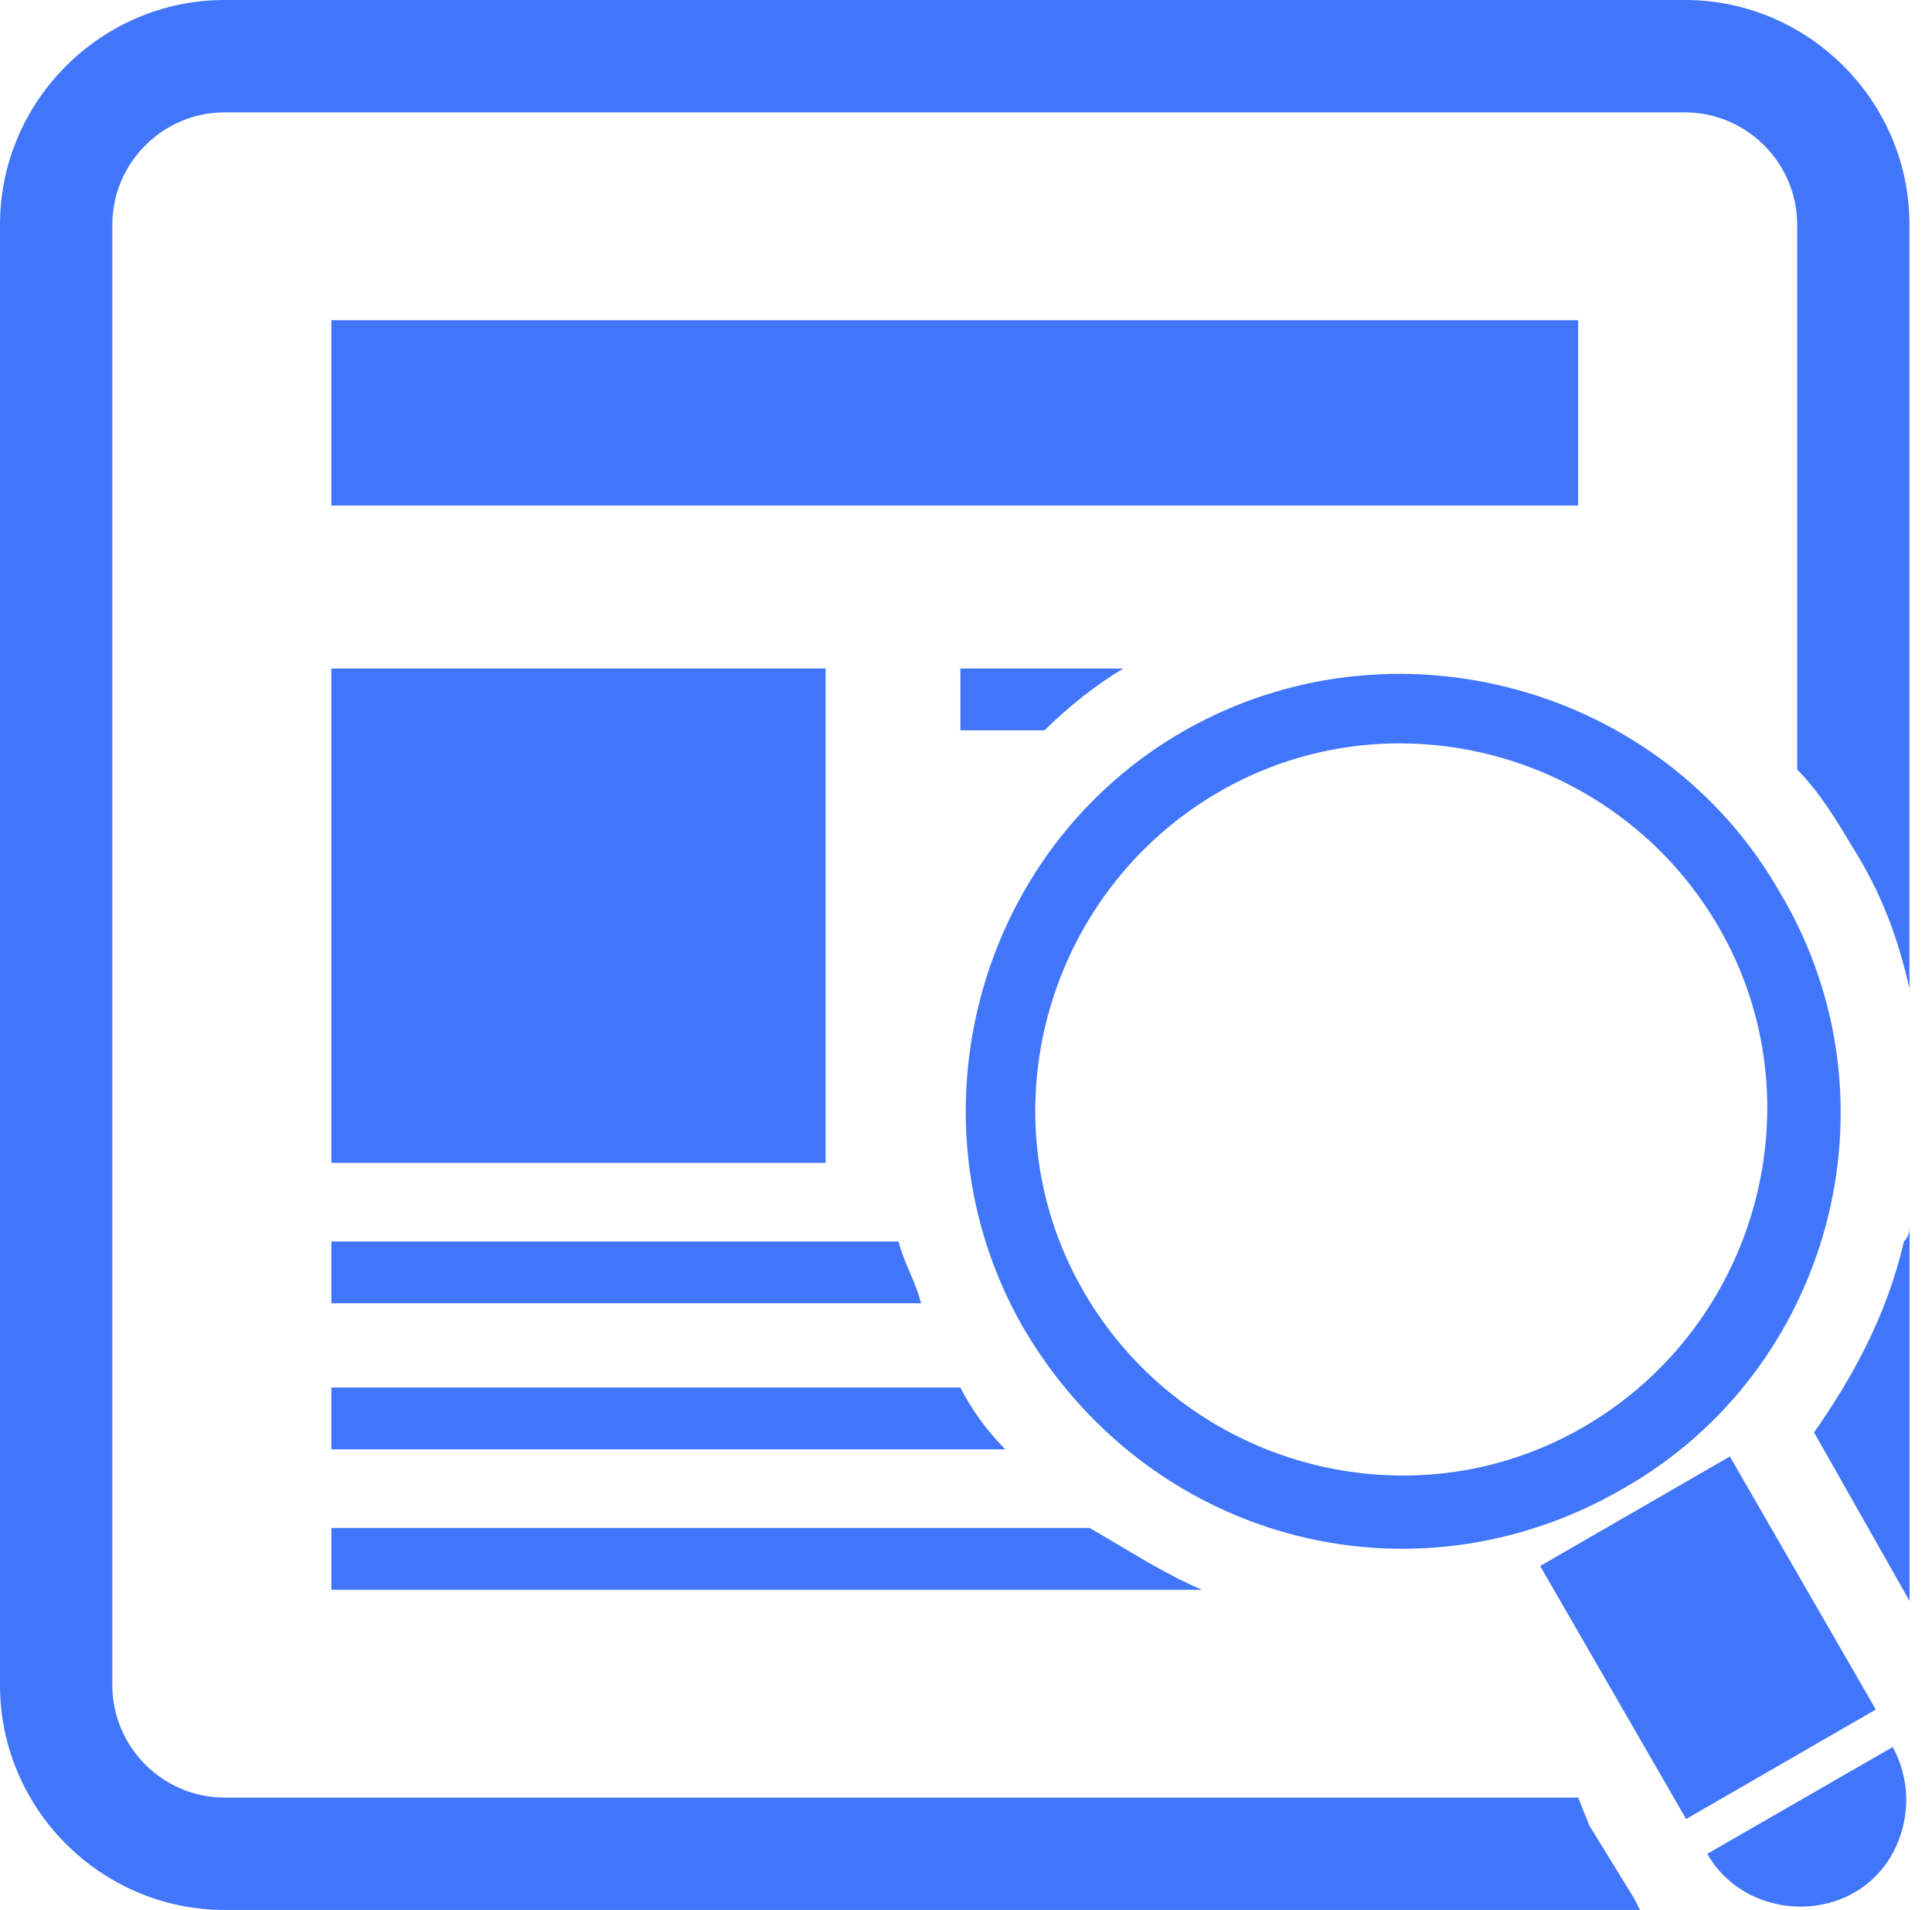 <svg width="86" height="85" viewBox="0 0 86 85" fill="none" xmlns="http://www.w3.org/2000/svg">
<path d="M70.249 22.501H14.75V14.25H70.25L70.249 22.501ZM14.75 51.751H36.75V29.751H14.75V51.751ZM14.75 64.5H44.75C43.999 63.75 43.249 62.751 42.75 61.75H14.75V64.5ZM14.75 58.001H41C40.75 57.001 40.25 56.253 40 55.25H14.75V58.001ZM46.5 32.501C47.5 31.501 48.75 30.501 50.001 29.751H42.75V32.501H46.5ZM14.75 70.751H53.5C51.751 70.001 50.25 69.002 48.501 68H14.751V70.751H14.75ZM84.75 55.25C84 58.5 82.5 61.251 80.75 63.75L85.002 71.25V54.501C85 54.751 85 55.001 84.75 55.25ZM70.751 81.251L70.25 80H10C7.25 80 5 77.75 5 75.001V10C5 7.25 7.25 5.001 10 5.001H75C77.75 5.001 79.999 7.252 79.999 10V34.25C80.999 35.25 81.747 36.503 82.497 37.753C83.747 39.753 84.497 41.753 84.997 44.007V10C85 4.501 80.5 0 75 0H10C4.5 0 0 4.501 0 10V75C0 80.5 4.5 85 10 85H73L72.749 84.5L70.751 81.251ZM45.5 59.001C40.249 49.751 43.501 37.751 52.75 32.501C62.001 27.251 74.001 30.501 79.249 39.751C84.75 49.001 81.5 61.001 72.25 66.25C62.751 71.751 50.999 68.5 45.5 59.001ZM70.5 63.501C78.249 59 81.001 48.999 76.5 41.249C72 33.501 62.001 30.752 54.249 35.249C46.5 39.751 43.75 49.751 48.25 57.501C52.75 65.251 62.751 68 70.5 63.501ZM77.001 64.82L68.558 69.694L75.056 80.953L83.5 76.08L77.001 64.82ZM76 82.5C77.251 84.75 80.253 85.5 82.5 84.25C84.75 83 85.5 79.999 84.25 77.75L76 82.5Z" fill="#4176FA"/>
</svg>
